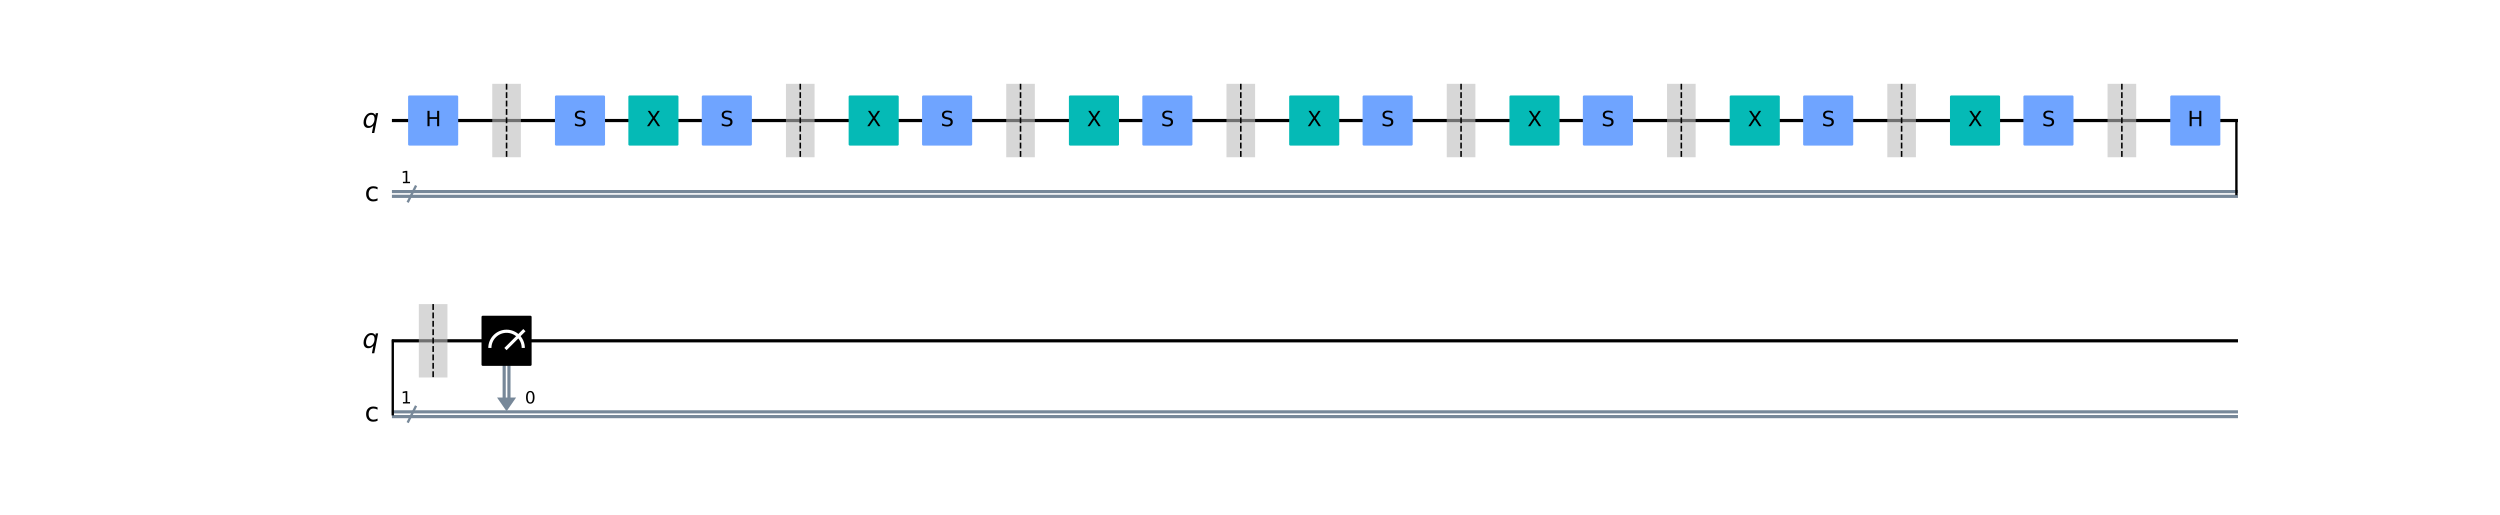 <?xml version="1.0" encoding="utf-8" standalone="no"?>
<!DOCTYPE svg PUBLIC "-//W3C//DTD SVG 1.1//EN"
  "http://www.w3.org/Graphics/SVG/1.1/DTD/svg11.dtd">
<svg xmlns:xlink="http://www.w3.org/1999/xlink" width="1578.326pt" height="325.08pt" viewBox="0 0 1578.326 325.08" xmlns="http://www.w3.org/2000/svg" version="1.1">
 <defs>
  <style type="text/css">*{stroke-linejoin: round; stroke-linecap: butt}</style>
 </defs>
 <g id="figure_1">
  <g id="patch_1">
   <path d="M 0 325.08 
L 1578.326 325.08 
L 1578.326 0 
L 0 0 
z
" style="fill: #ffffff"/>
  </g>
  <g id="axes_1">
   <g id="line2d_1">
    <path d="M 248.427 76.093 
L 1411.912 76.093 
" clip-path="url(#p7cf9c4ea09)" style="fill: none; stroke: #000000; stroke-width: 2; stroke-linecap: square"/>
   </g>
   <g id="line2d_2">
    <path d="M 257.698 127.082 
L 262.333 117.811 
" clip-path="url(#p7cf9c4ea09)" style="fill: none; stroke: #778899; stroke-width: 1.5; stroke-linecap: square"/>
   </g>
   <g id="line2d_3">
    <path d="M 248.427 120.94 
L 1411.912 120.94 
" clip-path="url(#p7cf9c4ea09)" style="fill: none; stroke: #778899; stroke-width: 2; stroke-linecap: square"/>
   </g>
   <g id="line2d_4">
    <path d="M 248.427 123.953 
L 1411.912 123.953 
" clip-path="url(#p7cf9c4ea09)" style="fill: none; stroke: #778899; stroke-width: 2; stroke-linecap: square"/>
   </g>
   <g id="line2d_5">
    <path d="M 1411.912 76.093 
L 1411.912 122.447 
" clip-path="url(#p7cf9c4ea09)" style="fill: none; stroke: #000000; stroke-width: 1.5; stroke-linecap: square"/>
   </g>
   <g id="line2d_6">
    <path d="M 248.427 215.155 
L 1411.912 215.155 
" clip-path="url(#p7cf9c4ea09)" style="fill: none; stroke: #000000; stroke-width: 2; stroke-linecap: square"/>
   </g>
   <g id="line2d_7">
    <path d="M 257.698 266.144 
L 262.333 256.873 
" clip-path="url(#p7cf9c4ea09)" style="fill: none; stroke: #778899; stroke-width: 1.5; stroke-linecap: square"/>
   </g>
   <g id="line2d_8">
    <path d="M 248.427 260.002 
L 1411.912 260.002 
" clip-path="url(#p7cf9c4ea09)" style="fill: none; stroke: #778899; stroke-width: 2; stroke-linecap: square"/>
   </g>
   <g id="line2d_9">
    <path d="M 248.427 263.015 
L 1411.912 263.015 
" clip-path="url(#p7cf9c4ea09)" style="fill: none; stroke: #778899; stroke-width: 2; stroke-linecap: square"/>
   </g>
   <g id="line2d_10">
    <path d="M 247.963 215.155 
L 247.963 261.509 
" clip-path="url(#p7cf9c4ea09)" style="fill: none; stroke: #000000; stroke-width: 1.5; stroke-linecap: square"/>
   </g>
   <g id="patch_2">
    <path d="M 313.786 250.963 
L 325.838 250.963 
L 319.812 259.655 
z
" clip-path="url(#p7cf9c4ea09)" style="fill: #778899"/>
   </g>
   <g id="patch_3">
    <path d="M 243.791 52.916 
L -915.059 52.916 
L -915.059 191.978 
L 243.791 191.978 
z
" clip-path="url(#p7cf9c4ea09)" style="fill: #ffffff; stroke: #ffffff; stroke-width: 1.5; stroke-linejoin: miter"/>
   </g>
   <g id="patch_4">
    <path d="M 243.791 191.978 
L -915.059 191.978 
L -915.059 470.102 
L 243.791 470.102 
z
" clip-path="url(#p7cf9c4ea09)" style="fill: #ffffff; stroke: #ffffff; stroke-width: 1.5; stroke-linejoin: miter"/>
   </g>
   <g id="line2d_11">
    <path d="M 321.318 215.155 
L 321.318 250.963 
" clip-path="url(#p7cf9c4ea09)" style="fill: none; stroke: #778899; stroke-width: 2; stroke-linecap: square"/>
   </g>
   <g id="line2d_12">
    <path d="M 318.305 215.155 
L 318.305 250.963 
" clip-path="url(#p7cf9c4ea09)" style="fill: none; stroke: #778899; stroke-width: 2; stroke-linecap: square"/>
   </g>
   <g id="patch_5">
    <path d="M 310.773 99.27 
L 328.851 99.27 
L 328.851 52.916 
L 310.773 52.916 
z
" clip-path="url(#p7cf9c4ea09)" style="fill: #bdbdbd; opacity: 0.6"/>
   </g>
   <g id="patch_6">
    <path d="M 496.189 99.27 
L 514.267 99.27 
L 514.267 52.916 
L 496.189 52.916 
z
" clip-path="url(#p7cf9c4ea09)" style="fill: #bdbdbd; opacity: 0.6"/>
   </g>
   <g id="patch_7">
    <path d="M 635.251 99.27 
L 653.329 99.27 
L 653.329 52.916 
L 635.251 52.916 
z
" clip-path="url(#p7cf9c4ea09)" style="fill: #bdbdbd; opacity: 0.6"/>
   </g>
   <g id="patch_8">
    <path d="M 774.313 99.27 
L 792.391 99.27 
L 792.391 52.916 
L 774.313 52.916 
z
" clip-path="url(#p7cf9c4ea09)" style="fill: #bdbdbd; opacity: 0.6"/>
   </g>
   <g id="patch_9">
    <path d="M 913.375 99.27 
L 931.453 99.27 
L 931.453 52.916 
L 913.375 52.916 
z
" clip-path="url(#p7cf9c4ea09)" style="fill: #bdbdbd; opacity: 0.6"/>
   </g>
   <g id="patch_10">
    <path d="M 1052.437 99.27 
L 1070.515 99.27 
L 1070.515 52.916 
L 1052.437 52.916 
z
" clip-path="url(#p7cf9c4ea09)" style="fill: #bdbdbd; opacity: 0.6"/>
   </g>
   <g id="patch_11">
    <path d="M 1191.499 99.27 
L 1209.577 99.27 
L 1209.577 52.916 
L 1191.499 52.916 
z
" clip-path="url(#p7cf9c4ea09)" style="fill: #bdbdbd; opacity: 0.6"/>
   </g>
   <g id="patch_12">
    <path d="M 1330.561 99.27 
L 1348.639 99.27 
L 1348.639 52.916 
L 1330.561 52.916 
z
" clip-path="url(#p7cf9c4ea09)" style="fill: #bdbdbd; opacity: 0.6"/>
   </g>
   <g id="patch_13">
    <path d="M 264.419 238.332 
L 282.497 238.332 
L 282.497 191.978 
L 264.419 191.978 
z
" clip-path="url(#p7cf9c4ea09)" style="fill: #bdbdbd; opacity: 0.6"/>
   </g>
   <g id="patch_14">
    <path d="M 258.393 91.158 
L 288.523 91.158 
L 288.523 61.028 
L 258.393 61.028 
z
" clip-path="url(#p7cf9c4ea09)" style="fill: #6fa4ff; stroke: #6fa4ff; stroke-width: 1.5; stroke-linejoin: miter"/>
   </g>
   <g id="patch_15">
    <path d="M 351.101 91.158 
L 381.231 91.158 
L 381.231 61.028 
L 351.101 61.028 
z
" clip-path="url(#p7cf9c4ea09)" style="fill: #6fa4ff; stroke: #6fa4ff; stroke-width: 1.5; stroke-linejoin: miter"/>
   </g>
   <g id="patch_16">
    <path d="M 397.455 91.158 
L 427.585 91.158 
L 427.585 61.028 
L 397.455 61.028 
z
" clip-path="url(#p7cf9c4ea09)" style="fill: #05bab6; stroke: #05bab6; stroke-width: 1.5; stroke-linejoin: miter"/>
   </g>
   <g id="patch_17">
    <path d="M 443.809 91.158 
L 473.939 91.158 
L 473.939 61.028 
L 443.809 61.028 
z
" clip-path="url(#p7cf9c4ea09)" style="fill: #6fa4ff; stroke: #6fa4ff; stroke-width: 1.5; stroke-linejoin: miter"/>
   </g>
   <g id="patch_18">
    <path d="M 536.517 91.158 
L 566.647 91.158 
L 566.647 61.028 
L 536.517 61.028 
z
" clip-path="url(#p7cf9c4ea09)" style="fill: #05bab6; stroke: #05bab6; stroke-width: 1.5; stroke-linejoin: miter"/>
   </g>
   <g id="patch_19">
    <path d="M 582.871 91.158 
L 613.001 91.158 
L 613.001 61.028 
L 582.871 61.028 
z
" clip-path="url(#p7cf9c4ea09)" style="fill: #6fa4ff; stroke: #6fa4ff; stroke-width: 1.5; stroke-linejoin: miter"/>
   </g>
   <g id="patch_20">
    <path d="M 675.579 91.158 
L 705.709 91.158 
L 705.709 61.028 
L 675.579 61.028 
z
" clip-path="url(#p7cf9c4ea09)" style="fill: #05bab6; stroke: #05bab6; stroke-width: 1.5; stroke-linejoin: miter"/>
   </g>
   <g id="patch_21">
    <path d="M 721.933 91.158 
L 752.063 91.158 
L 752.063 61.028 
L 721.933 61.028 
z
" clip-path="url(#p7cf9c4ea09)" style="fill: #6fa4ff; stroke: #6fa4ff; stroke-width: 1.5; stroke-linejoin: miter"/>
   </g>
   <g id="patch_22">
    <path d="M 814.641 91.158 
L 844.771 91.158 
L 844.771 61.028 
L 814.641 61.028 
z
" clip-path="url(#p7cf9c4ea09)" style="fill: #05bab6; stroke: #05bab6; stroke-width: 1.5; stroke-linejoin: miter"/>
   </g>
   <g id="patch_23">
    <path d="M 860.995 91.158 
L 891.125 91.158 
L 891.125 61.028 
L 860.995 61.028 
z
" clip-path="url(#p7cf9c4ea09)" style="fill: #6fa4ff; stroke: #6fa4ff; stroke-width: 1.5; stroke-linejoin: miter"/>
   </g>
   <g id="patch_24">
    <path d="M 953.703 91.158 
L 983.833 91.158 
L 983.833 61.028 
L 953.703 61.028 
z
" clip-path="url(#p7cf9c4ea09)" style="fill: #05bab6; stroke: #05bab6; stroke-width: 1.5; stroke-linejoin: miter"/>
   </g>
   <g id="patch_25">
    <path d="M 1000.057 91.158 
L 1030.187 91.158 
L 1030.187 61.028 
L 1000.057 61.028 
z
" clip-path="url(#p7cf9c4ea09)" style="fill: #6fa4ff; stroke: #6fa4ff; stroke-width: 1.5; stroke-linejoin: miter"/>
   </g>
   <g id="patch_26">
    <path d="M 1092.765 91.158 
L 1122.895 91.158 
L 1122.895 61.028 
L 1092.765 61.028 
z
" clip-path="url(#p7cf9c4ea09)" style="fill: #05bab6; stroke: #05bab6; stroke-width: 1.5; stroke-linejoin: miter"/>
   </g>
   <g id="patch_27">
    <path d="M 1139.119 91.158 
L 1169.249 91.158 
L 1169.249 61.028 
L 1139.119 61.028 
z
" clip-path="url(#p7cf9c4ea09)" style="fill: #6fa4ff; stroke: #6fa4ff; stroke-width: 1.5; stroke-linejoin: miter"/>
   </g>
   <g id="patch_28">
    <path d="M 1231.827 91.158 
L 1261.957 91.158 
L 1261.957 61.028 
L 1231.827 61.028 
z
" clip-path="url(#p7cf9c4ea09)" style="fill: #05bab6; stroke: #05bab6; stroke-width: 1.5; stroke-linejoin: miter"/>
   </g>
   <g id="patch_29">
    <path d="M 1278.181 91.158 
L 1308.311 91.158 
L 1308.311 61.028 
L 1278.181 61.028 
z
" clip-path="url(#p7cf9c4ea09)" style="fill: #6fa4ff; stroke: #6fa4ff; stroke-width: 1.5; stroke-linejoin: miter"/>
   </g>
   <g id="patch_30">
    <path d="M 1370.889 91.158 
L 1401.019 91.158 
L 1401.019 61.028 
L 1370.889 61.028 
z
" clip-path="url(#p7cf9c4ea09)" style="fill: #6fa4ff; stroke: #6fa4ff; stroke-width: 1.5; stroke-linejoin: miter"/>
   </g>
   <g id="patch_31">
    <path d="M 304.747 230.22 
L 334.877 230.22 
L 334.877 200.09 
L 304.747 200.09 
z
" clip-path="url(#p7cf9c4ea09)" style="stroke: #000000; stroke-width: 1.5; stroke-linejoin: miter"/>
   </g>
   <g id="patch_32">
    <path d="M 330.357 219.674 
C 330.357 216.879 329.246 214.194 327.269 212.217 
C 325.292 210.241 322.608 209.129 319.812 209.129 
C 317.016 209.129 314.332 210.241 312.355 212.217 
C 310.378 214.194 309.266 216.879 309.266 219.674 
" clip-path="url(#p7cf9c4ea09)" style="fill: none; stroke: #ffffff; stroke-width: 2; stroke-linejoin: miter"/>
   </g>
   <g id="line2d_13">
    <path d="M 319.812 219.674 
L 330.357 209.129 
" clip-path="url(#p7cf9c4ea09)" style="fill: none; stroke: #ffffff; stroke-width: 2; stroke-linecap: square"/>
   </g>
   <g id="text_1">
    <g clip-path="url(#p7cf9c4ea09)">
     <!-- ${q}$ -->
     <g transform="translate(228.756 80.544) scale(0.163 -0.163)">
      <defs>
       <path id="DejaVuSans-Oblique-71" d="M 2669 525 
Q 2438 222 2123 65 
Q 1809 -91 1428 -91 
Q 897 -91 595 267 
Q 294 625 294 1253 
Q 294 1759 480 2231 
Q 666 2703 1013 3078 
Q 1238 3322 1530 3453 
Q 1822 3584 2144 3584 
Q 2531 3584 2781 3431 
Q 3031 3278 3144 2969 
L 3244 3494 
L 3822 3494 
L 2888 -1319 
L 2309 -1319 
L 2669 525 
z
M 891 1338 
Q 891 875 1084 633 
Q 1278 391 1644 391 
Q 2188 391 2572 911 
Q 2956 1431 2956 2175 
Q 2956 2625 2757 2864 
Q 2559 3103 2188 3103 
Q 1916 3103 1684 2976 
Q 1453 2850 1281 2606 
Q 1100 2350 995 2006 
Q 891 1663 891 1338 
z
" transform="scale(0.016)"/>
      </defs>
      <use xlink:href="#DejaVuSans-Oblique-71"/>
     </g>
    </g>
   </g>
   <g id="text_2">
    <g clip-path="url(#p7cf9c4ea09)">
     <!-- 1 -->
     <g transform="translate(253.062 115.649) scale(0.104 -0.104)">
      <defs>
       <path id="DejaVuSans-31" d="M 794 531 
L 1825 531 
L 1825 4091 
L 703 3866 
L 703 4441 
L 1819 4666 
L 2450 4666 
L 2450 531 
L 3481 531 
L 3481 0 
L 794 0 
L 794 531 
z
" transform="scale(0.016)"/>
      </defs>
      <use xlink:href="#DejaVuSans-31"/>
     </g>
    </g>
   </g>
   <g id="text_3">
    <g clip-path="url(#p7cf9c4ea09)">
     <!-- c -->
     <g transform="translate(230.221 126.931) scale(0.163 -0.163)">
      <defs>
       <path id="DejaVuSans-63" d="M 3122 3366 
L 3122 2828 
Q 2878 2963 2633 3030 
Q 2388 3097 2138 3097 
Q 1578 3097 1268 2742 
Q 959 2388 959 1747 
Q 959 1106 1268 751 
Q 1578 397 2138 397 
Q 2388 397 2633 464 
Q 2878 531 3122 666 
L 3122 134 
Q 2881 22 2623 -34 
Q 2366 -91 2075 -91 
Q 1284 -91 818 406 
Q 353 903 353 1747 
Q 353 2603 823 3093 
Q 1294 3584 2113 3584 
Q 2378 3584 2631 3529 
Q 2884 3475 3122 3366 
z
" transform="scale(0.016)"/>
      </defs>
      <use xlink:href="#DejaVuSans-63"/>
     </g>
    </g>
   </g>
   <g id="text_4">
    <g clip-path="url(#p7cf9c4ea09)">
     <!-- ${q}$ -->
     <g transform="translate(228.756 219.606) scale(0.163 -0.163)">
      <use xlink:href="#DejaVuSans-Oblique-71"/>
     </g>
    </g>
   </g>
   <g id="text_5">
    <g clip-path="url(#p7cf9c4ea09)">
     <!-- 1 -->
     <g transform="translate(253.062 254.711) scale(0.104 -0.104)">
      <use xlink:href="#DejaVuSans-31"/>
     </g>
    </g>
   </g>
   <g id="text_6">
    <g clip-path="url(#p7cf9c4ea09)">
     <!-- c -->
     <g transform="translate(230.221 265.993) scale(0.163 -0.163)">
      <use xlink:href="#DejaVuSans-63"/>
     </g>
    </g>
   </g>
   <g id="text_7">
    <g clip-path="url(#p7cf9c4ea09)">
     <!-- H -->
     <g transform="translate(268.57 79.68) scale(0.13 -0.13)">
      <defs>
       <path id="DejaVuSans-48" d="M 628 4666 
L 1259 4666 
L 1259 2753 
L 3553 2753 
L 3553 4666 
L 4184 4666 
L 4184 0 
L 3553 0 
L 3553 2222 
L 1259 2222 
L 1259 0 
L 628 0 
L 628 4666 
z
" transform="scale(0.016)"/>
      </defs>
      <use xlink:href="#DejaVuSans-48"/>
     </g>
    </g>
   </g>
   <g id="line2d_14">
    <path d="M 319.812 52.916 
L 319.812 99.27 
" clip-path="url(#p7cf9c4ea09)" style="fill: none; stroke-dasharray: 3.7,1.6; stroke-dashoffset: 0; stroke: #000000"/>
   </g>
   <g id="text_8">
    <g clip-path="url(#p7cf9c4ea09)">
     <!-- S -->
     <g transform="translate(362.039 79.68) scale(0.13 -0.13)">
      <defs>
       <path id="DejaVuSans-53" d="M 3425 4513 
L 3425 3897 
Q 3066 4069 2747 4153 
Q 2428 4238 2131 4238 
Q 1616 4238 1336 4038 
Q 1056 3838 1056 3469 
Q 1056 3159 1242 3001 
Q 1428 2844 1947 2747 
L 2328 2669 
Q 3034 2534 3370 2195 
Q 3706 1856 3706 1288 
Q 3706 609 3251 259 
Q 2797 -91 1919 -91 
Q 1588 -91 1214 -16 
Q 841 59 441 206 
L 441 856 
Q 825 641 1194 531 
Q 1563 422 1919 422 
Q 2459 422 2753 634 
Q 3047 847 3047 1241 
Q 3047 1584 2836 1778 
Q 2625 1972 2144 2069 
L 1759 2144 
Q 1053 2284 737 2584 
Q 422 2884 422 3419 
Q 422 4038 858 4394 
Q 1294 4750 2059 4750 
Q 2388 4750 2728 4690 
Q 3069 4631 3425 4513 
z
" transform="scale(0.016)"/>
      </defs>
      <use xlink:href="#DejaVuSans-53"/>
     </g>
    </g>
   </g>
   <g id="text_9">
    <g clip-path="url(#p7cf9c4ea09)">
     <!-- X -->
     <g transform="translate(408.067 79.68) scale(0.13 -0.13)">
      <defs>
       <path id="DejaVuSans-58" d="M 403 4666 
L 1081 4666 
L 2241 2931 
L 3406 4666 
L 4084 4666 
L 2584 2425 
L 4184 0 
L 3506 0 
L 2194 1984 
L 872 0 
L 191 0 
L 1856 2491 
L 403 4666 
z
" transform="scale(0.016)"/>
      </defs>
      <use xlink:href="#DejaVuSans-58"/>
     </g>
    </g>
   </g>
   <g id="text_10">
    <g clip-path="url(#p7cf9c4ea09)">
     <!-- S -->
     <g transform="translate(454.747 79.68) scale(0.13 -0.13)">
      <use xlink:href="#DejaVuSans-53"/>
     </g>
    </g>
   </g>
   <g id="line2d_15">
    <path d="M 505.228 52.916 
L 505.228 99.27 
" clip-path="url(#p7cf9c4ea09)" style="fill: none; stroke-dasharray: 3.7,1.6; stroke-dashoffset: 0; stroke: #000000"/>
   </g>
   <g id="text_11">
    <g clip-path="url(#p7cf9c4ea09)">
     <!-- X -->
     <g transform="translate(547.129 79.68) scale(0.13 -0.13)">
      <use xlink:href="#DejaVuSans-58"/>
     </g>
    </g>
   </g>
   <g id="text_12">
    <g clip-path="url(#p7cf9c4ea09)">
     <!-- S -->
     <g transform="translate(593.809 79.68) scale(0.13 -0.13)">
      <use xlink:href="#DejaVuSans-53"/>
     </g>
    </g>
   </g>
   <g id="line2d_16">
    <path d="M 644.29 52.916 
L 644.29 99.27 
" clip-path="url(#p7cf9c4ea09)" style="fill: none; stroke-dasharray: 3.7,1.6; stroke-dashoffset: 0; stroke: #000000"/>
   </g>
   <g id="text_13">
    <g clip-path="url(#p7cf9c4ea09)">
     <!-- X -->
     <g transform="translate(686.191 79.68) scale(0.13 -0.13)">
      <use xlink:href="#DejaVuSans-58"/>
     </g>
    </g>
   </g>
   <g id="text_14">
    <g clip-path="url(#p7cf9c4ea09)">
     <!-- S -->
     <g transform="translate(732.871 79.68) scale(0.13 -0.13)">
      <use xlink:href="#DejaVuSans-53"/>
     </g>
    </g>
   </g>
   <g id="line2d_17">
    <path d="M 783.352 52.916 
L 783.352 99.27 
" clip-path="url(#p7cf9c4ea09)" style="fill: none; stroke-dasharray: 3.7,1.6; stroke-dashoffset: 0; stroke: #000000"/>
   </g>
   <g id="text_15">
    <g clip-path="url(#p7cf9c4ea09)">
     <!-- X -->
     <g transform="translate(825.253 79.68) scale(0.13 -0.13)">
      <use xlink:href="#DejaVuSans-58"/>
     </g>
    </g>
   </g>
   <g id="text_16">
    <g clip-path="url(#p7cf9c4ea09)">
     <!-- S -->
     <g transform="translate(871.933 79.68) scale(0.13 -0.13)">
      <use xlink:href="#DejaVuSans-53"/>
     </g>
    </g>
   </g>
   <g id="line2d_18">
    <path d="M 922.414 52.916 
L 922.414 99.27 
" clip-path="url(#p7cf9c4ea09)" style="fill: none; stroke-dasharray: 3.7,1.6; stroke-dashoffset: 0; stroke: #000000"/>
   </g>
   <g id="text_17">
    <g clip-path="url(#p7cf9c4ea09)">
     <!-- X -->
     <g transform="translate(964.315 79.68) scale(0.13 -0.13)">
      <use xlink:href="#DejaVuSans-58"/>
     </g>
    </g>
   </g>
   <g id="text_18">
    <g clip-path="url(#p7cf9c4ea09)">
     <!-- S -->
     <g transform="translate(1010.995 79.68) scale(0.13 -0.13)">
      <use xlink:href="#DejaVuSans-53"/>
     </g>
    </g>
   </g>
   <g id="line2d_19">
    <path d="M 1061.476 52.916 
L 1061.476 99.27 
" clip-path="url(#p7cf9c4ea09)" style="fill: none; stroke-dasharray: 3.7,1.6; stroke-dashoffset: 0; stroke: #000000"/>
   </g>
   <g id="text_19">
    <g clip-path="url(#p7cf9c4ea09)">
     <!-- X -->
     <g transform="translate(1103.377 79.68) scale(0.13 -0.13)">
      <use xlink:href="#DejaVuSans-58"/>
     </g>
    </g>
   </g>
   <g id="text_20">
    <g clip-path="url(#p7cf9c4ea09)">
     <!-- S -->
     <g transform="translate(1150.057 79.68) scale(0.13 -0.13)">
      <use xlink:href="#DejaVuSans-53"/>
     </g>
    </g>
   </g>
   <g id="line2d_20">
    <path d="M 1200.538 52.916 
L 1200.538 99.27 
" clip-path="url(#p7cf9c4ea09)" style="fill: none; stroke-dasharray: 3.7,1.6; stroke-dashoffset: 0; stroke: #000000"/>
   </g>
   <g id="text_21">
    <g clip-path="url(#p7cf9c4ea09)">
     <!-- X -->
     <g transform="translate(1242.439 79.68) scale(0.13 -0.13)">
      <use xlink:href="#DejaVuSans-58"/>
     </g>
    </g>
   </g>
   <g id="text_22">
    <g clip-path="url(#p7cf9c4ea09)">
     <!-- S -->
     <g transform="translate(1289.119 79.68) scale(0.13 -0.13)">
      <use xlink:href="#DejaVuSans-53"/>
     </g>
    </g>
   </g>
   <g id="line2d_21">
    <path d="M 1339.6 52.916 
L 1339.6 99.27 
" clip-path="url(#p7cf9c4ea09)" style="fill: none; stroke-dasharray: 3.7,1.6; stroke-dashoffset: 0; stroke: #000000"/>
   </g>
   <g id="text_23">
    <g clip-path="url(#p7cf9c4ea09)">
     <!-- H -->
     <g transform="translate(1381.066 79.68) scale(0.13 -0.13)">
      <use xlink:href="#DejaVuSans-48"/>
     </g>
    </g>
   </g>
   <g id="line2d_22">
    <path d="M 273.458 191.978 
L 273.458 238.332 
" clip-path="url(#p7cf9c4ea09)" style="fill: none; stroke-dasharray: 3.7,1.6; stroke-dashoffset: 0; stroke: #000000"/>
   </g>
   <g id="text_24">
    <g clip-path="url(#p7cf9c4ea09)">
     <!-- 0 -->
     <g transform="translate(331.4 254.711) scale(0.104 -0.104)">
      <defs>
       <path id="DejaVuSans-30" d="M 2034 4250 
Q 1547 4250 1301 3770 
Q 1056 3291 1056 2328 
Q 1056 1369 1301 889 
Q 1547 409 2034 409 
Q 2525 409 2770 889 
Q 3016 1369 3016 2328 
Q 3016 3291 2770 3770 
Q 2525 4250 2034 4250 
z
M 2034 4750 
Q 2819 4750 3233 4129 
Q 3647 3509 3647 2328 
Q 3647 1150 3233 529 
Q 2819 -91 2034 -91 
Q 1250 -91 836 529 
Q 422 1150 422 2328 
Q 422 3509 836 4129 
Q 1250 4750 2034 4750 
z
" transform="scale(0.016)"/>
      </defs>
      <use xlink:href="#DejaVuSans-30"/>
     </g>
    </g>
   </g>
  </g>
 </g>
 <defs>
  <clipPath id="p7cf9c4ea09">
   <rect x="201.237" y="39.01" width="1215.311" height="250.312"/>
  </clipPath>
 </defs>
</svg>
